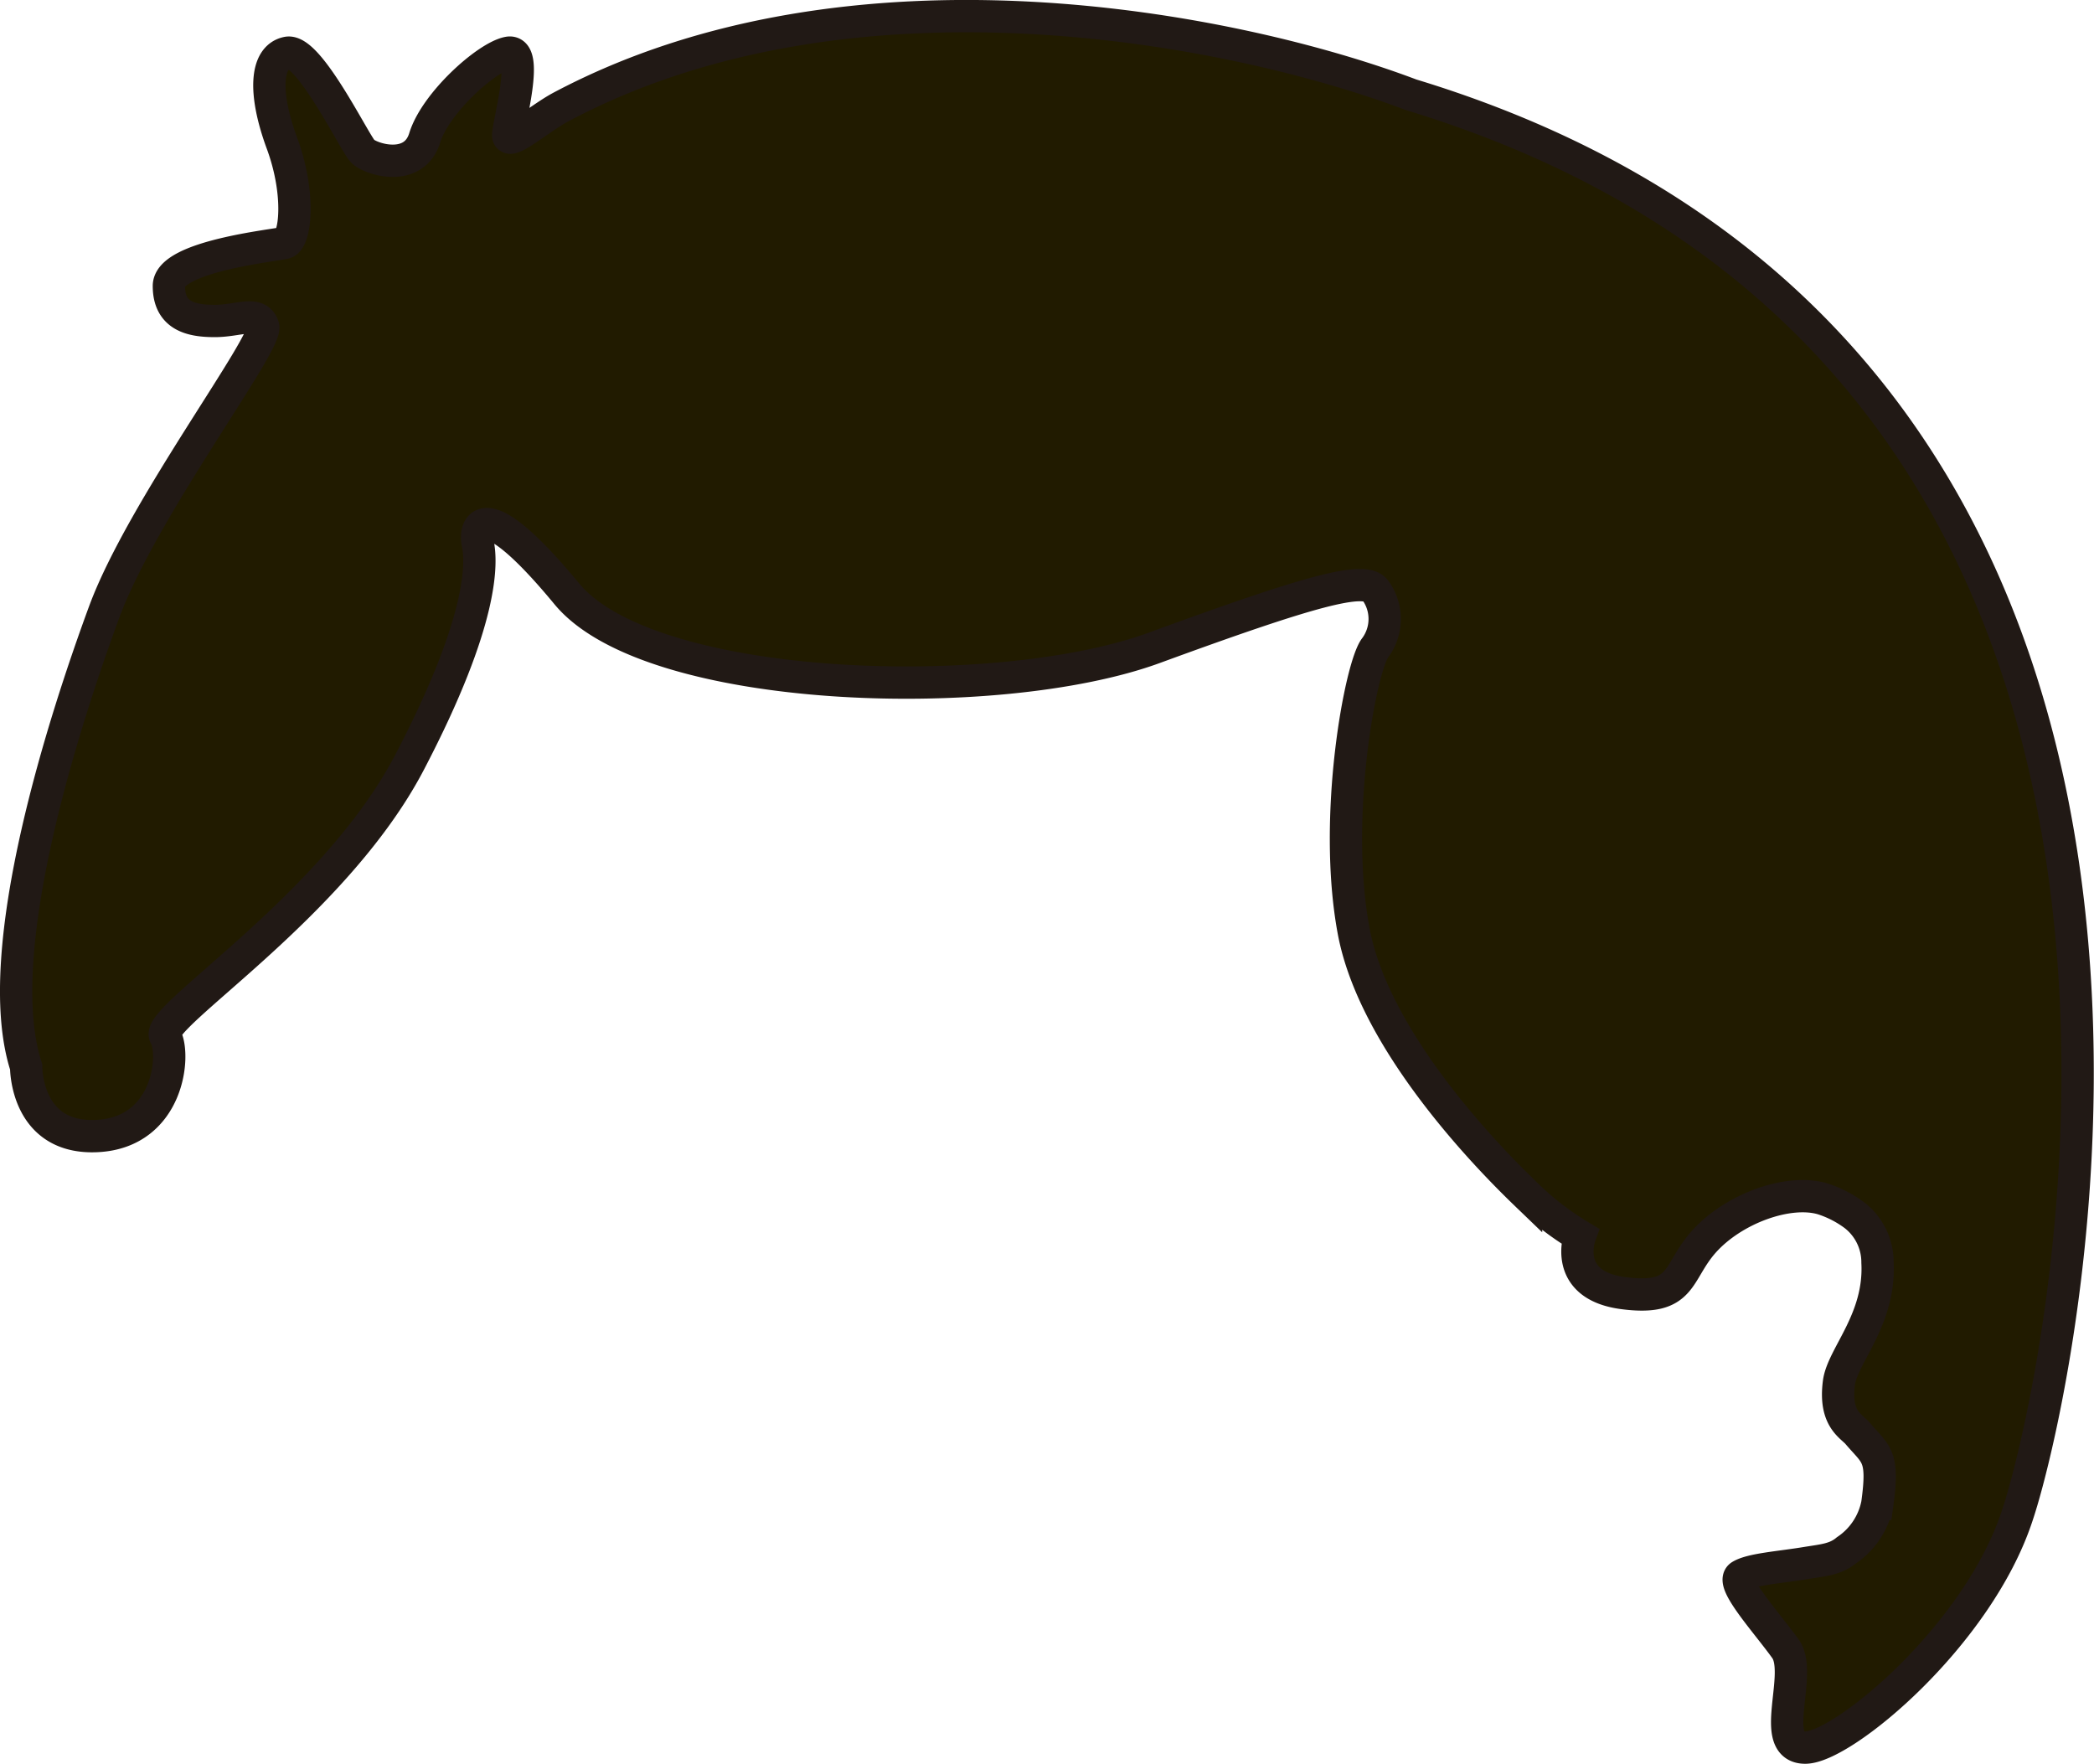 <svg id="cabelo01" xmlns="http://www.w3.org/2000/svg" viewBox="0 0 194.41 163.8"><defs><style>.cls-1{fill:#211b00;stroke:#211915;stroke-miterlimit:10;stroke-width:3px;}</style></defs><title>cabelo01</title><path class="cls-1" d="M586.33,359c-16.25-6.15-51.87-13.3-79,1.17-2,1.09-4.83,3.58-4.83,2.58s2-8.05,0-7.65-6.75,4.65-7.75,7.9-5,2-5.75,1.25-5-9.55-7-9.15-2.25,3.65-.5,8.4,1.25,9,.25,9.25S471,374,471,376.75s2,3.25,4.25,3.25,4-1,4.5.5S468.5,397.5,465,407s-10.75,31.5-7.25,42.25c0,0-.08,6.75,6.58,6.42s7.33-7.58,6.33-9.29,15.67-12,22.67-25.38,6.7-18.67,6.35-20.33.55-4.67,8.27,4.67,40,10.33,54.55,5S582,403.67,583,405a4.49,4.49,0,0,1,0,5.33c-1.33,1.67-4,15.67-2,26.33s13.33,21.85,16,24.42a26.77,26.77,0,0,0,5,3.87s-1.67,4.55,4,5.3,4.92-1.86,7.5-4.76c2.75-3.08,7.83-4.92,11-4a10.1,10.1,0,0,1,3,1.54,5.52,5.52,0,0,1,2.13,4.38c.28,5.3-3.26,8.67-3.58,11.16-.44,3.38,1.14,4,1.75,4.72,1.7,2,2.44,2,1.81,6.54a6.73,6.73,0,0,1-2.85,4.29c-1,.84-2.08.92-3.7,1.18-2.46.41-5.14.58-6.14,1.2s2.5,4.44,4.17,6.78-1.67,9.17,1.83,9.17,16-10.37,19.67-21.5C646.53,479.32,668.58,384,586.33,359Z" transform="translate(-455.32 -350.2)"/></svg>